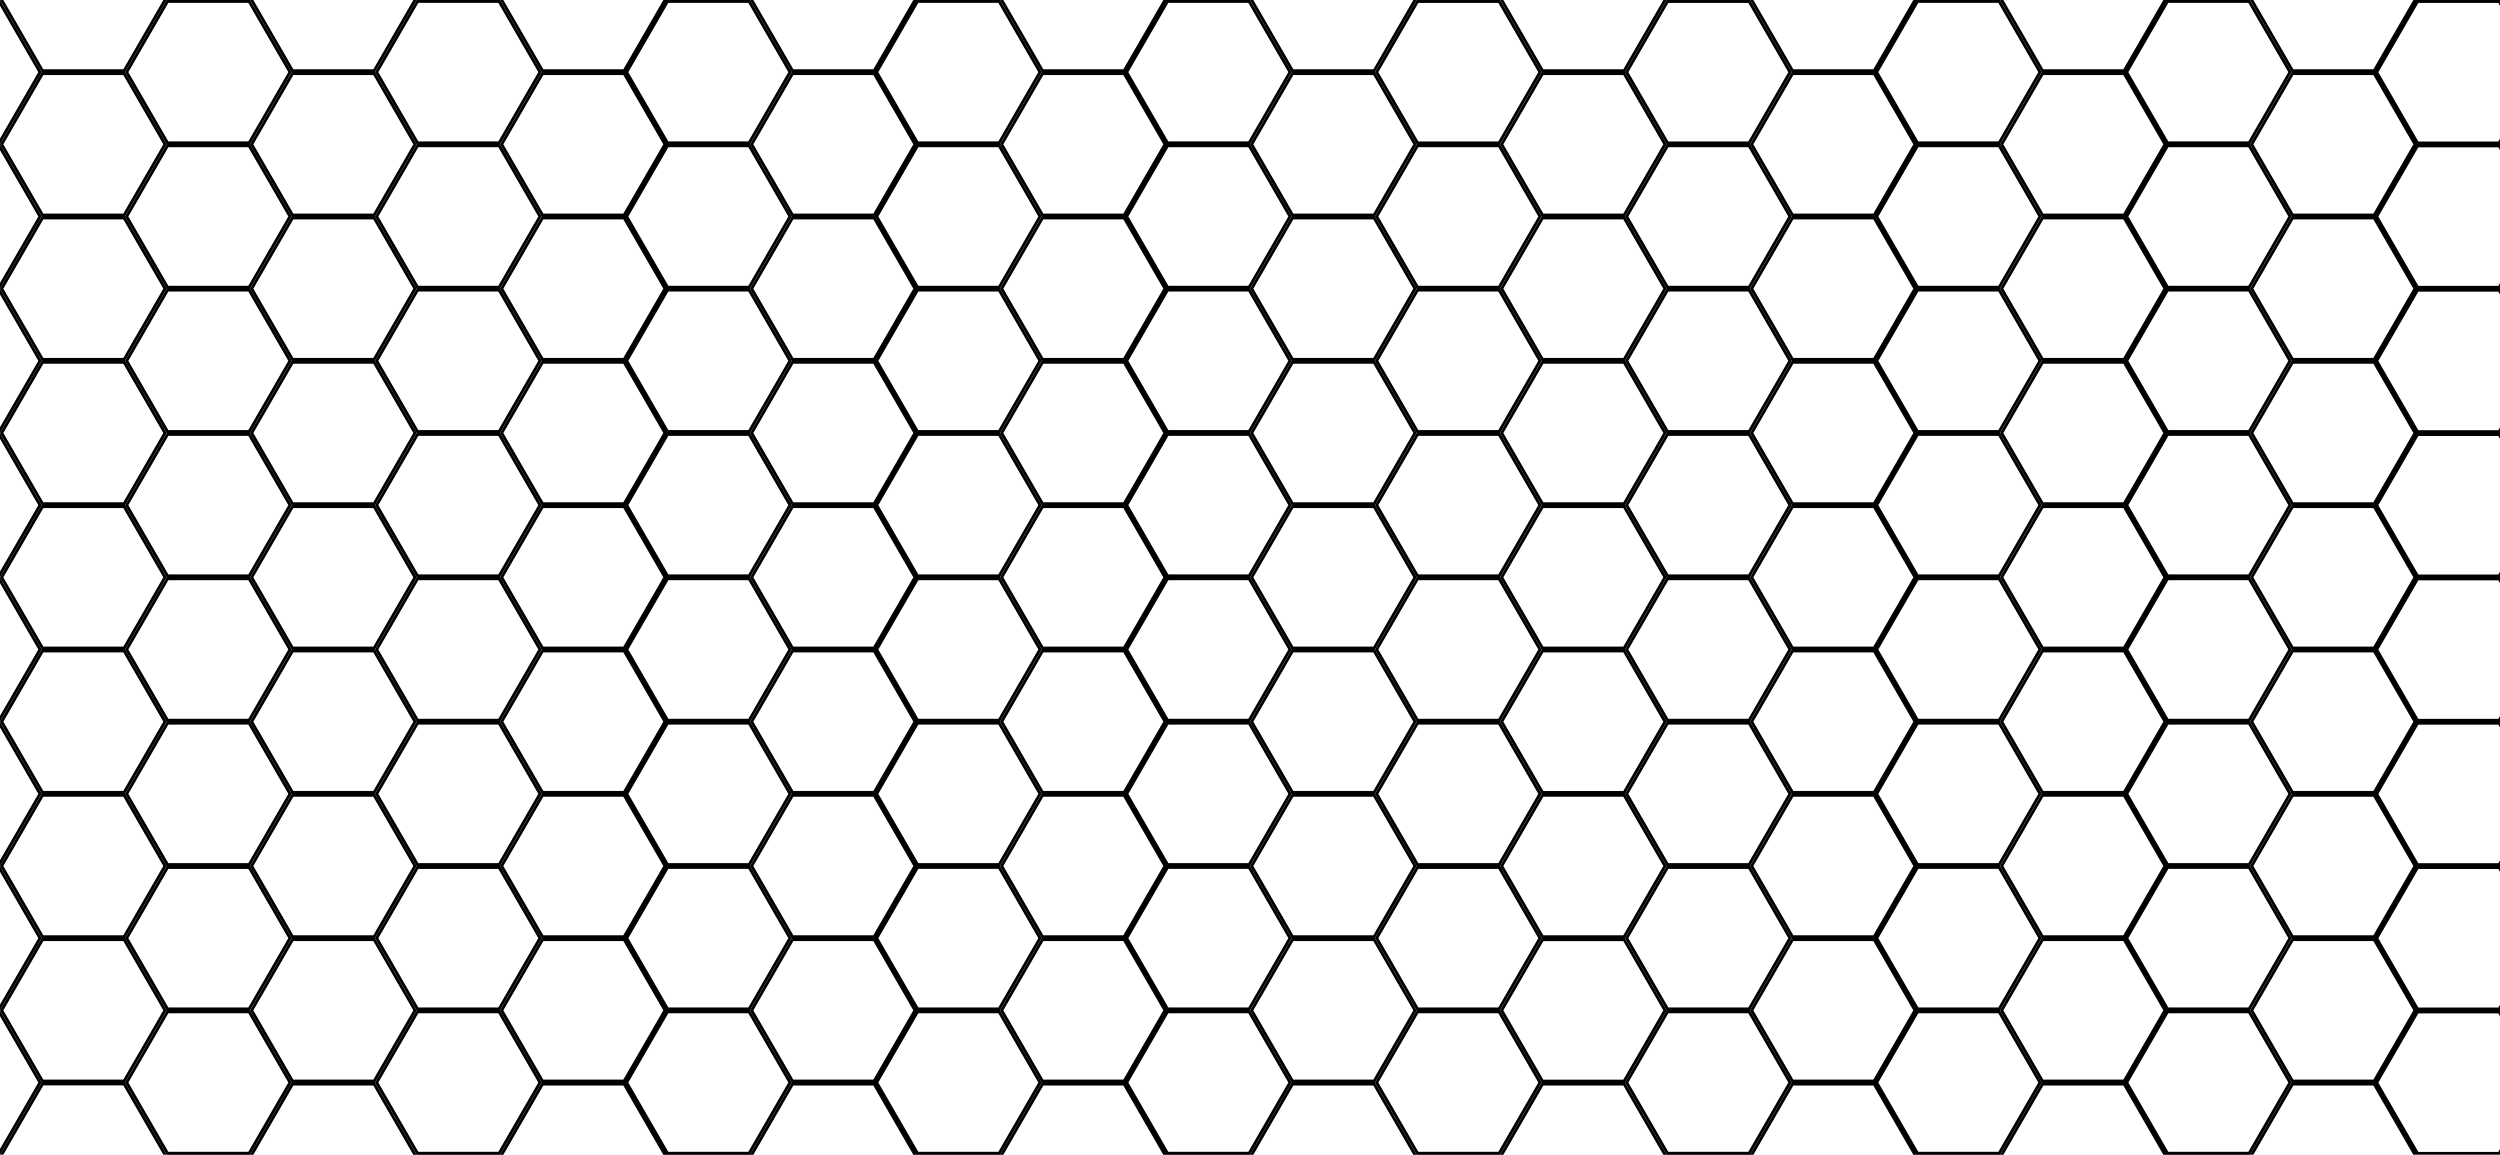 <?xml version="1.0" encoding="UTF-8"?>
<svg id="Layer_2" data-name="Layer 2" xmlns="http://www.w3.org/2000/svg" viewBox="0 0 1000 461.88">
  <g id="Layer_1-2" data-name="Layer 1">
    <g>
      <polygon points="0 0 0 2.31 15.33 28.87 0 55.43 0 57.73 16.67 28.87 0 0"/>
      <polygon points="15.33 86.6 0 113.16 0 115.47 16.67 86.6 0 57.73 0 60.04 15.33 86.6"/>
      <polygon points="0 115.47 0 117.78 15.33 144.34 0 170.9 0 173.2 16.67 144.34 0 115.47"/>
      <polygon points="0 173.21 0 175.51 15.33 202.07 0 228.63 0 230.94 16.67 202.07 0 173.21"/>
      <polygon points="0 230.94 0 233.25 15.33 259.81 0 286.37 0 288.67 16.67 259.81 0 230.94"/>
      <polygon points="15.33 317.54 0 344.1 0 346.41 16.67 317.54 0 288.68 0 290.98 15.33 317.54"/>
      <path d="M50,375.28l16.67-28.87-16.67-28.87,16.67-28.87-16.67-28.87,16.67-28.87-16.67-28.87,16.67-28.87-16.67-28.87,16.67-28.87-16.67-28.87,16.67-28.87-16.67-28.87L66.67,0h-1.33l-16,27.71H17.33L1.33,0H0L16.67,28.87,0,57.73l16.67,28.87L0,115.47l16.67,28.87L0,173.2l16.67,28.87L0,230.94l16.67,28.87L0,288.68l16.67,28.87L0,346.41l16.67,28.87L0,404.14l16.67,28.87L0,461.88H1.33l16-27.71H49.33l16,27.71h1.33l-16.67-28.87,16.67-28.87-16.67-28.87ZM1.33,57.73l16-27.71H49.33l16,27.71-16,27.71H17.33L1.33,57.73Zm0,57.73l16-27.71H49.33l16,27.71-16,27.71H17.33L1.33,115.47Zm0,57.74l16-27.71H49.33l16,27.71-16,27.71H17.33L1.33,173.2Zm0,57.73l16-27.71H49.33l16,27.71-16,27.71H17.33L1.33,230.94Zm0,57.74l16-27.71H49.33l16,27.71-16,27.71H17.33l-16-27.71Zm0,57.73l16-27.71H49.33l16,27.71-16,27.71H17.33l-16-27.71Zm48,85.45H17.33l-16-27.71,16-27.71H49.33l16,27.71-16,27.71Z"/>
      <polygon points="0 346.41 0 348.72 15.33 375.28 0 401.84 0 404.14 16.67 375.28 0 346.41"/>
      <polygon points="0 404.15 0 406.45 15.33 433.01 0 459.57 0 461.88 16.67 433.01 0 404.15"/>
      <path d="M150,375.28l16.67-28.87-16.67-28.87,16.67-28.87-16.67-28.87,16.67-28.87-16.67-28.87,16.67-28.87-16.67-28.87,16.67-28.87-16.67-28.87,16.67-28.87-16.67-28.87L166.67,0h-1.33l-16,27.71h-32L101.33,0h-1.33l16.67,28.87-16.67,28.87,16.67,28.87-16.67,28.87,16.67,28.87-16.67,28.87,16.67,28.87-16.67,28.87,16.67,28.87-16.67,28.87,16.67,28.87-16.67,28.87,16.67,28.87-16.67,28.87,16.67,28.87-16.67,28.87h1.33l16-27.71h32l16,27.71h1.33l-16.67-28.87,16.67-28.87-16.67-28.87ZM101.33,57.73l16-27.71h32l16,27.71-16,27.71h-32l-16-27.71Zm0,57.73l16-27.71h32l16,27.71-16,27.71h-32l-16-27.71Zm0,57.74l16-27.71h32l16,27.71-16,27.71h-32l-16-27.71Zm0,57.73l16-27.71h32l16,27.71-16,27.71h-32l-16-27.71Zm0,57.74l16-27.71h32l16,27.71-16,27.71h-32l-16-27.71Zm0,57.73l16-27.71h32l16,27.71-16,27.71h-32l-16-27.71Zm48,85.45h-32l-16-27.71,16-27.71h32l16,27.71-16,27.71Z"/>
      <path d="M116.67,433.01l-16.67-28.87h0s16.67-28.87,16.67-28.87l-16.67-28.87h0s16.67-28.87,16.67-28.87l-16.67-28.87h0s16.67-28.87,16.67-28.87l-16.67-28.87h0s16.67-28.87,16.67-28.87l-16.67-28.87h0s16.67-28.87,16.67-28.87l-16.67-28.87h0s16.67-28.87,16.67-28.87l-16.67-28.87h0s16.67-28.87,16.67-28.87L100,0h0s-33.33,0-33.33,0l-16.67,28.87,16.67,28.87-16.67,28.87,16.67,28.87-16.67,28.87,16.67,28.87-16.67,28.87,16.67,28.87-16.67,28.87,16.67,28.87-16.67,28.87,16.67,28.87-16.67,28.87,16.67,28.87-16.67,28.87,16.67,28.87h33.33s16.67-28.87,16.67-28.87ZM51.33,28.87L67.33,1.15h32l.67,1.15h0s15.33,26.56,15.33,26.56l-15.33,26.56-.67,1.15h-32l-16-27.71Zm0,57.73l16-27.71h32l.67,1.15,15.33,26.56-15.33,26.56-.67,1.15h-32l-16-27.71Zm0,57.73l16-27.71h32l.67,1.15,15.33,26.56-15.33,26.56h0s-.67,1.15-.67,1.15h-32l-16-27.71Zm0,57.73l16-27.71h32l.67,1.15,15.33,26.56-15.33,26.56h0s-.67,1.15-.67,1.15h-32l-16-27.71Zm0,57.74l16-27.71h32l.67,1.15,15.33,26.56-15.33,26.56-.67,1.15h-32l-16-27.71Zm0,57.74l16-27.71h32l.67,1.15,15.33,26.56-15.33,26.56-.67,1.15h-32l-16-27.71Zm0,57.73l16-27.71h32l.67,1.15,15.33,26.56-15.33,26.56-.67,1.15h-32l-16-27.71Zm48,85.45h-32l-16-27.71,16-27.71h32l.67,1.15,15.33,26.56-15.33,26.56-.67,1.15Z"/>
      <path d="M216.67,433.01l-16.67-28.87h0s16.67-28.87,16.67-28.87l-16.67-28.87h0s16.67-28.87,16.67-28.87l-16.67-28.87h0s16.67-28.87,16.67-28.87l-16.67-28.87h0s16.67-28.87,16.67-28.87l-16.67-28.87h0s16.67-28.87,16.67-28.87l-16.67-28.87h0s16.67-28.87,16.67-28.87l-16.67-28.87h0s16.67-28.87,16.67-28.87L200,0h0s-33.33,0-33.33,0l-16.67,28.87,16.67,28.87-16.67,28.87,16.67,28.87-16.67,28.87,16.67,28.87-16.67,28.87,16.67,28.87-16.67,28.87,16.67,28.87-16.67,28.87,16.67,28.87-16.67,28.87,16.67,28.87-16.67,28.87,16.67,28.87h33.33s16.67-28.87,16.67-28.87ZM151.33,28.87L167.33,1.15h32l.67,1.15h0s15.33,26.56,15.33,26.56l-15.33,26.56-.67,1.15h-32l-16-27.71Zm0,57.73l16-27.71h32l.67,1.15,15.33,26.56-15.33,26.56-.67,1.15h-32l-16-27.71Zm0,57.73l16-27.71h32l.67,1.15,15.33,26.56-15.33,26.56h0s-.67,1.15-.67,1.15h-32l-16-27.71Zm0,57.73l16-27.71h32l.67,1.15,15.33,26.56-15.33,26.56h0s-.67,1.15-.67,1.15h-32l-16-27.71Zm0,57.74l16-27.71h32l.67,1.15,15.33,26.56-15.33,26.56-.67,1.15h-32l-16-27.71Zm0,57.74l16-27.71h32l.67,1.15,15.33,26.56-15.33,26.56-.67,1.15h-32l-16-27.71Zm0,57.73l16-27.71h32l.67,1.15,15.33,26.56-15.33,26.56-.67,1.15h-32l-16-27.71Zm48,85.45h-32l-16-27.71,16-27.71h32l.67,1.15,15.33,26.56-15.33,26.56-.67,1.15Z"/>
      <path d="M316.67,433.01l-16.67-28.87h0s16.67-28.87,16.67-28.87l-16.67-28.87h0s16.67-28.87,16.67-28.87l-16.67-28.87h0s16.67-28.87,16.67-28.87l-16.67-28.87h0s16.67-28.87,16.67-28.87l-16.67-28.87h0s16.67-28.87,16.67-28.87l-16.67-28.87h0s16.67-28.87,16.67-28.87l-16.67-28.87h0s16.67-28.87,16.67-28.87L300,0h0s-33.33,0-33.33,0h-1.33l-16,27.71h-32L201.33,0h-1.33l16.67,28.87-16.67,28.87,16.67,28.87-16.67,28.87,16.67,28.87-16.67,28.87,16.67,28.87-16.67,28.87,16.67,28.87-16.67,28.87,16.67,28.87-16.67,28.87,16.67,28.87-16.67,28.87,16.67,28.87-16.67,28.87h1.33l16-27.71h32l16,27.71h34.67s16.67-28.87,16.67-28.87Zm-1.33-57.74l-15.33,26.56-.67,1.15h-32l-16-27.71,16-27.71h32l.67,1.15,15.33,26.56Zm0-57.73l-15.33,26.56-.67,1.15h-32l-16-27.71,16-27.71h32l.67,1.15,15.33,26.56Zm0-57.74l-15.33,26.56-.67,1.15h-32l-16-27.71,16-27.71h32l.67,1.15,15.33,26.56Zm0-57.74l-15.33,26.56h0s-.67,1.15-.67,1.15h-32l-16-27.71,16-27.71h32l.67,1.15,15.33,26.56Zm0-57.73l-15.33,26.56h0s-.67,1.15-.67,1.15h-32l-16-27.71,16-27.71h32l.67,1.15,15.33,26.56Zm0-57.73l-15.33,26.56-.67,1.15h-32l-16-27.71,16-27.71h32l.67,1.15,15.33,26.56ZM267.33,1.15h32l.67,1.15h0s15.33,26.56,15.33,26.56l-15.33,26.56-.67,1.15h-32l-16-27.71,16-27.71Zm-66,56.58l16-27.71h32l16,27.71-16,27.71h-32l-16-27.71Zm0,57.73l16-27.71h32l16,27.71-16,27.71h-32l-16-27.71Zm0,57.74l16-27.71h32l16,27.71-16,27.71h-32l-16-27.71Zm0,57.73l16-27.71h32l16,27.71-16,27.71h-32l-16-27.71Zm0,57.74l16-27.71h32l16,27.71-16,27.71h-32l-16-27.71Zm0,57.73l16-27.71h32l16,27.71-16,27.71h-32l-16-27.71Zm16,85.45l-16-27.71,16-27.71h32l16,27.71-16,27.71h-32Zm82,28.87h-32l-16-27.71,16-27.71h32l.67,1.15,15.33,26.56-15.33,26.56-.67,1.15Z"/>
      <path d="M416.67,433.01l-16.67-28.87h0s16.67-28.87,16.67-28.87l-16.67-28.87h0s16.67-28.87,16.67-28.87l-16.67-28.87h0s16.67-28.87,16.67-28.87l-16.67-28.87h0s16.67-28.87,16.67-28.87l-16.67-28.87h0s16.67-28.87,16.67-28.87l-16.67-28.87h0s16.67-28.87,16.67-28.87l-16.67-28.87h0s16.67-28.87,16.67-28.87L400,0h0s-33.33,0-33.33,0h-1.33l-16,27.71h-32L301.33,0h-1.33l16.67,28.87-16.67,28.87,16.67,28.87-16.67,28.87,16.67,28.87-16.67,28.87,16.67,28.87-16.67,28.87,16.67,28.87-16.67,28.87,16.67,28.87-16.67,28.87,16.67,28.87-16.67,28.87,16.67,28.87-16.67,28.87h1.33l16-27.71h32l16,27.71h34.67s16.67-28.87,16.67-28.87Zm-1.33-57.74l-15.33,26.56-.67,1.15h-32l-16-27.71,16-27.71h32l.67,1.15,15.33,26.56Zm0-57.73l-15.33,26.56-.67,1.15h-32l-16-27.71,16-27.71h32l.67,1.15,15.33,26.56Zm0-57.74l-15.33,26.56-.67,1.15h-32l-16-27.71,16-27.71h32l.67,1.15,15.33,26.56Zm0-57.74l-15.33,26.56h0s-.67,1.15-.67,1.15h-32l-16-27.71,16-27.71h32l.67,1.15,15.33,26.56Zm0-57.73l-15.33,26.56h0s-.67,1.15-.67,1.15h-32l-16-27.71,16-27.71h32l.67,1.15,15.33,26.56Zm0-57.73l-15.33,26.56-.67,1.15h-32l-16-27.71,16-27.71h32l.67,1.15,15.33,26.56ZM367.33,1.15h32l.67,1.15h0s15.33,26.56,15.33,26.56l-15.33,26.56-.67,1.15h-32l-16-27.71,16-27.71Zm-66,56.58l16-27.71h32l16,27.71-16,27.71h-32l-16-27.71Zm0,57.73l16-27.71h32l16,27.71-16,27.71h-32l-16-27.71Zm0,57.74l16-27.71h32l16,27.71-16,27.71h-32l-16-27.71Zm0,57.73l16-27.71h32l16,27.71-16,27.71h-32l-16-27.71Zm0,57.74l16-27.71h32l16,27.71-16,27.71h-32l-16-27.71Zm0,57.73l16-27.71h32l16,27.71-16,27.71h-32l-16-27.71Zm16,85.45l-16-27.71,16-27.71h32l16,27.71-16,27.71h-32Zm82,28.87h-32l-16-27.71,16-27.71h32l.67,1.15,15.33,26.56-15.33,26.56-.67,1.15Z"/>
      <path d="M966.67,0h-1.33l-16,27.71h-32l-16-27.71h-1.33l16.67,28.87-16.67,28.87,16.67,28.87-16.67,28.87,16.67,28.87-16.67,28.87,16.67,28.87-16.67,28.87,16.67,28.87-16.67,28.87,16.67,28.87-16.67,28.87,16.67,28.87-16.67,28.87,16.67,28.87-16.67,28.87h1.33l16-27.71h32l16,27.71h34.67v-2.31l-.67,1.15h-32l-16-27.71,16-27.71h32l.67,1.15v-4.62l-.67,1.15h-32l-16-27.71,16-27.71h32l.67,1.15v-2.31h0v-2.31l-.67,1.15h-32l-16-27.71,16-27.71h32l.67,1.15v-2.31h0v-2.31l-.67,1.15h-32l-16-27.71,16-27.71h32l.67,1.15v-2.31h0v-2.31l-.67,1.15h-32l-16-27.71,16-27.71h32l.67,1.15v-2.31h0v-2.31l-.67,1.15h-32l-16-27.71,16-27.71h32l.67,1.15v-2.31h0v-2.31l-.67,1.15h-32l-16-27.71,16-27.71h32l.67,1.15v-2.31h0v-2.31l-.67,1.15h-32l-16-27.71,16-27.71h32l.67,1.15V0h0s-33.33,0-33.33,0Zm-1.33,404.14l-16,27.71h-32l-16-27.71,16-27.71h32l16,27.71Zm0-57.74l-16,27.71h-32l-16-27.71,16-27.71h32l16,27.71Zm0-57.73l-16,27.71h-32l-16-27.71,16-27.71h32l16,27.71Zm0-57.74l-16,27.71h-32l-16-27.71,16-27.71h32l16,27.71Zm0-57.73l-16,27.71h-32l-16-27.71,16-27.71h32l16,27.71Zm0-57.74l-16,27.71h-32l-16-27.71,16-27.71h32l16,27.71Zm0-57.73l-16,27.71h-32l-16-27.71,16-27.71h32l16,27.71Z"/>
      <path d="M550,375.28l16.67-28.87-16.67-28.87,16.67-28.87-16.67-28.87,16.67-28.87-16.67-28.87,16.67-28.87-16.67-28.87,16.67-28.87-16.67-28.87,16.67-28.87-16.67-28.87L566.67,0h-1.33l-16,27.71h-32L501.33,0h-1.33l16.67,28.87-16.67,28.87,16.67,28.87-16.67,28.87,16.67,28.87-16.67,28.87,16.67,28.87-16.67,28.87,16.67,28.87-16.67,28.87,16.67,28.87-16.67,28.87,16.67,28.87-16.67,28.87,16.67,28.87-16.67,28.87h1.33l16-27.71h32l16,27.71h1.33l-16.67-28.87,16.67-28.87-16.67-28.87ZM501.33,57.73l16-27.71h32l16,27.71-16,27.71h-32l-16-27.71Zm0,57.73l16-27.71h32l16,27.71-16,27.71h-32l-16-27.71Zm0,57.74l16-27.71h32l16,27.71-16,27.71h-32l-16-27.71Zm0,57.73l16-27.71h32l16,27.71-16,27.71h-32l-16-27.71Zm0,57.74l16-27.71h32l16,27.71-16,27.71h-32l-16-27.71Zm0,57.73l16-27.71h32l16,27.71-16,27.71h-32l-16-27.71Zm48,85.45h-32l-16-27.71,16-27.71h32l16,27.71-16,27.71Z"/>
      <path d="M516.67,433.01l-16.67-28.87h0s16.67-28.87,16.67-28.87l-16.67-28.87h0s16.67-28.87,16.67-28.87l-16.67-28.87h0s16.67-28.87,16.67-28.87l-16.67-28.87h0s16.67-28.87,16.67-28.87l-16.67-28.87h0s16.67-28.87,16.67-28.87l-16.67-28.87h0s16.67-28.87,16.67-28.87l-16.67-28.87h0s16.67-28.87,16.67-28.87L500,0h0s-33.33,0-33.33,0h-1.33l-16,27.71h-32L401.33,0h-1.33l16.67,28.87-16.67,28.87,16.67,28.87-16.67,28.87,16.67,28.87-16.67,28.87,16.67,28.87-16.67,28.87,16.67,28.87-16.67,28.87,16.67,28.87-16.67,28.87,16.67,28.87-16.67,28.87,16.67,28.87-16.67,28.87h1.33l16-27.71h32l16,27.71h34.67s16.67-28.87,16.67-28.87Zm-1.33-57.74l-15.33,26.56-.67,1.15h-32l-16-27.71,16-27.71h32l.67,1.15,15.33,26.56Zm0-57.73l-15.33,26.56-.67,1.15h-32l-16-27.71,16-27.71h32l.67,1.15,15.33,26.56Zm0-57.74l-15.33,26.56-.67,1.15h-32l-16-27.71,16-27.71h32l.67,1.15,15.33,26.56Zm0-57.74l-15.33,26.56h0s-.67,1.15-.67,1.15h-32l-16-27.71,16-27.71h32l.67,1.15,15.33,26.56Zm0-57.73l-15.33,26.56h0s-.67,1.15-.67,1.15h-32l-16-27.71,16-27.71h32l.67,1.15,15.33,26.56Zm0-57.73l-15.33,26.56-.67,1.15h-32l-16-27.71,16-27.71h32l.67,1.15,15.33,26.56ZM467.33,1.15h32l.67,1.15h0s15.33,26.56,15.33,26.56l-15.33,26.56-.67,1.15h-32l-16-27.71,16-27.71Zm-66,56.58l16-27.71h32l16,27.71-16,27.71h-32l-16-27.71Zm0,57.73l16-27.71h32l16,27.71-16,27.71h-32l-16-27.71Zm0,57.74l16-27.71h32l16,27.71-16,27.71h-32l-16-27.71Zm0,57.73l16-27.71h32l16,27.71-16,27.71h-32l-16-27.71Zm0,57.74l16-27.71h32l16,27.71-16,27.71h-32l-16-27.71Zm0,57.73l16-27.71h32l16,27.71-16,27.71h-32l-16-27.71Zm16,85.45l-16-27.71,16-27.71h32l16,27.71-16,27.71h-32Zm82,28.87h-32l-16-27.71,16-27.71h32l.67,1.15,15.33,26.56-15.33,26.56-.67,1.15Z"/>
      <path d="M650,375.28l16.67-28.87-16.67-28.87,16.67-28.87-16.67-28.87,16.67-28.87-16.67-28.87,16.67-28.87-16.67-28.87,16.67-28.87-16.67-28.87,16.67-28.87-16.67-28.87L666.67,0h-1.33l-16,27.71h-32l-16-27.71h-1.33l16.67,28.87-16.67,28.87,16.67,28.87-16.67,28.87,16.67,28.87-16.67,28.87,16.67,28.87-16.67,28.87,16.67,28.87-16.67,28.87,16.67,28.87-16.67,28.87,16.67,28.87-16.67,28.87,16.67,28.87-16.67,28.87h1.33l16-27.71h32l16,27.71h1.33l-16.67-28.87,16.67-28.87-16.67-28.87Zm-48.67-317.54l16-27.71h32l16,27.71-16,27.71h-32l-16-27.71Zm0,57.73l16-27.71h32l16,27.71-16,27.71h-32l-16-27.71Zm0,57.74l16-27.71h32l16,27.71-16,27.71h-32l-16-27.71Zm0,57.73l16-27.71h32l16,27.71-16,27.71h-32l-16-27.71Zm0,57.74l16-27.71h32l16,27.71-16,27.71h-32l-16-27.71Zm0,57.73l16-27.71h32l16,27.71-16,27.71h-32l-16-27.71Zm48,85.45h-32l-16-27.71,16-27.71h32l16,27.71-16,27.71Z"/>
      <path d="M616.67,433.01l-16.67-28.87h0s16.67-28.87,16.67-28.87l-16.67-28.87h0s16.67-28.87,16.67-28.87l-16.67-28.87h0s16.67-28.87,16.67-28.87l-16.67-28.87h0s16.67-28.87,16.67-28.87l-16.67-28.87h0s16.67-28.87,16.67-28.87l-16.67-28.87h0s16.67-28.87,16.67-28.87l-16.67-28.87h0s16.67-28.87,16.67-28.87L600,0h0s-33.33,0-33.33,0l-16.67,28.87,16.67,28.87-16.67,28.87,16.67,28.87-16.67,28.87,16.67,28.87-16.67,28.87,16.67,28.87-16.67,28.87,16.67,28.87-16.67,28.87,16.67,28.87-16.67,28.87,16.67,28.87-16.67,28.87,16.67,28.87h33.33s16.67-28.87,16.67-28.87ZM551.33,28.87l16-27.71h32l.67,1.15h0s15.33,26.56,15.33,26.56l-15.33,26.56-.67,1.15h-32l-16-27.71Zm0,57.73l16-27.71h32l.67,1.15,15.33,26.56-15.33,26.56-.67,1.15h-32l-16-27.71Zm0,57.73l16-27.71h32l.67,1.15,15.33,26.56-15.33,26.56h0s-.67,1.15-.67,1.15h-32l-16-27.71Zm0,57.73l16-27.71h32l.67,1.15,15.33,26.56-15.33,26.56h0s-.67,1.15-.67,1.15h-32l-16-27.71Zm0,57.74l16-27.71h32l.67,1.15,15.33,26.56-15.33,26.56-.67,1.15h-32l-16-27.71Zm0,57.74l16-27.71h32l.67,1.15,15.33,26.56-15.33,26.56-.67,1.15h-32l-16-27.71Zm0,57.73l16-27.71h32l.67,1.15,15.33,26.56-15.33,26.56-.67,1.15h-32l-16-27.71Zm48,85.45h-32l-16-27.71,16-27.71h32l.67,1.15,15.33,26.56-15.33,26.56-.67,1.15Z"/>
      <path d="M716.67,433.01l-16.67-28.87h0s16.67-28.87,16.67-28.87l-16.67-28.87h0s16.67-28.87,16.67-28.87l-16.67-28.87h0s16.67-28.87,16.67-28.87l-16.67-28.87h0s16.67-28.87,16.67-28.87l-16.67-28.87h0s16.67-28.87,16.67-28.87l-16.67-28.87h0s16.67-28.87,16.67-28.87l-16.67-28.87h0s16.67-28.87,16.67-28.87L700,0h0s-33.33,0-33.33,0l-16.67,28.87,16.67,28.87-16.67,28.87,16.67,28.87-16.67,28.87,16.67,28.87-16.67,28.87,16.67,28.87-16.67,28.87,16.67,28.87-16.67,28.87,16.67,28.87-16.67,28.87,16.67,28.87-16.67,28.87,16.67,28.87h33.33s16.67-28.87,16.67-28.87ZM651.33,28.87l16-27.71h32l.67,1.15h0s15.33,26.56,15.33,26.56l-15.33,26.56-.67,1.15h-32l-16-27.71Zm0,57.73l16-27.71h32l.67,1.15,15.33,26.56-15.33,26.56-.67,1.15h-32l-16-27.71Zm0,57.73l16-27.71h32l.67,1.15,15.33,26.56-15.33,26.56h0s-.67,1.15-.67,1.15h-32l-16-27.71Zm0,57.73l16-27.71h32l.67,1.15,15.33,26.56-15.33,26.56h0s-.67,1.15-.67,1.15h-32l-16-27.71Zm0,57.74l16-27.71h32l.67,1.15,15.33,26.56-15.33,26.56-.67,1.15h-32l-16-27.71Zm0,57.74l16-27.71h32l.67,1.15,15.33,26.56-15.33,26.56-.67,1.15h-32l-16-27.71Zm0,57.73l16-27.71h32l.67,1.15,15.33,26.56-15.33,26.56-.67,1.15h-32l-16-27.71Zm48,85.45h-32l-16-27.71,16-27.71h32l.67,1.15,15.33,26.56-15.33,26.56-.67,1.15Z"/>
      <path d="M816.67,433.01l-16.67-28.87h0s16.67-28.87,16.67-28.87l-16.67-28.87h0s16.67-28.87,16.67-28.87l-16.67-28.87h0s16.67-28.87,16.67-28.87l-16.67-28.87h0s16.67-28.87,16.67-28.87l-16.67-28.87h0s16.67-28.87,16.67-28.87l-16.67-28.87h0s16.67-28.87,16.67-28.87l-16.67-28.87h0s16.67-28.87,16.67-28.87L800,0h0s-33.33,0-33.33,0h-1.33l-16,27.71h-32l-16-27.71h-1.33l16.67,28.87-16.67,28.87,16.67,28.87-16.67,28.87,16.67,28.87-16.67,28.87,16.67,28.87-16.67,28.87,16.67,28.87-16.67,28.87,16.67,28.87-16.67,28.87,16.67,28.87-16.67,28.87,16.67,28.87-16.67,28.87h1.33l16-27.71h32l16,27.71h34.67s16.67-28.87,16.67-28.87Zm-1.33-57.74l-15.33,26.56-.67,1.15h-32l-16-27.71,16-27.71h32l.67,1.15,15.33,26.56Zm0-57.73l-15.33,26.56-.67,1.15h-32l-16-27.71,16-27.71h32l.67,1.15,15.33,26.56Zm0-57.74l-15.33,26.56-.67,1.15h-32l-16-27.71,16-27.71h32l.67,1.15,15.33,26.56Zm0-57.74l-15.33,26.56h0s-.67,1.15-.67,1.15h-32l-16-27.71,16-27.71h32l.67,1.15,15.33,26.56Zm0-57.73l-15.33,26.56h0s-.67,1.15-.67,1.15h-32l-16-27.71,16-27.71h32l.67,1.15,15.33,26.56Zm0-57.73l-15.33,26.56-.67,1.15h-32l-16-27.71,16-27.71h32l.67,1.15,15.33,26.56ZM767.33,1.15h32l.67,1.15h0s15.33,26.56,15.33,26.56l-15.33,26.56-.67,1.15h-32l-16-27.71,16-27.71Zm-66,56.58l16-27.71h32l16,27.71-16,27.71h-32l-16-27.71Zm0,57.73l16-27.71h32l16,27.71-16,27.71h-32l-16-27.71Zm0,57.74l16-27.71h32l16,27.71-16,27.71h-32l-16-27.71Zm0,57.73l16-27.71h32l16,27.71-16,27.71h-32l-16-27.71Zm0,57.74l16-27.71h32l16,27.71-16,27.71h-32l-16-27.71Zm0,57.73l16-27.71h32l16,27.71-16,27.71h-32l-16-27.71Zm16,85.45l-16-27.71,16-27.71h32l16,27.71-16,27.71h-32Zm82,28.87h-32l-16-27.71,16-27.71h32l.67,1.15,15.33,26.56-15.33,26.56-.67,1.15Z"/>
      <path d="M916.67,433.01l-16.67-28.87h0s16.67-28.87,16.67-28.87l-16.67-28.87h0s16.67-28.87,16.67-28.87l-16.67-28.87h0s16.67-28.87,16.67-28.87l-16.67-28.87h0s16.67-28.87,16.67-28.87l-16.67-28.87h0s16.67-28.87,16.67-28.87l-16.67-28.87h0s16.67-28.87,16.67-28.87l-16.67-28.87h0s16.67-28.87,16.67-28.87L900,0h0s-33.33,0-33.33,0h-1.33l-16,27.71h-32l-16-27.71h-1.33l16.67,28.87-16.67,28.87,16.67,28.87-16.67,28.87,16.67,28.87-16.67,28.87,16.67,28.87-16.67,28.87,16.67,28.87-16.67,28.87,16.67,28.87-16.67,28.87,16.67,28.87-16.67,28.87,16.67,28.87-16.67,28.87h1.33l16-27.71h32l16,27.71h34.67s16.67-28.87,16.67-28.87Zm-1.33-57.74l-15.33,26.56-.67,1.15h-32l-16-27.71,16-27.71h32l.67,1.15,15.33,26.56Zm0-57.73l-15.33,26.56-.67,1.15h-32l-16-27.71,16-27.71h32l.67,1.15,15.33,26.56Zm0-57.74l-15.33,26.56-.67,1.15h-32l-16-27.71,16-27.71h32l.67,1.15,15.33,26.56Zm0-57.74l-15.33,26.56h0s-.67,1.15-.67,1.15h-32l-16-27.71,16-27.71h32l.67,1.15,15.33,26.56Zm0-57.73l-15.33,26.56h0s-.67,1.15-.67,1.15h-32l-16-27.71,16-27.71h32l.67,1.15,15.33,26.56Zm0-57.73l-15.33,26.56-.67,1.15h-32l-16-27.71,16-27.71h32l.67,1.15,15.33,26.56ZM867.33,1.15h32l.67,1.15h0s15.33,26.56,15.33,26.56l-15.33,26.56-.67,1.15h-32l-16-27.71,16-27.71Zm-66,56.58l16-27.71h32l16,27.71-16,27.71h-32l-16-27.71Zm0,57.73l16-27.71h32l16,27.71-16,27.71h-32l-16-27.71Zm0,57.74l16-27.71h32l16,27.71-16,27.71h-32l-16-27.71Zm0,57.73l16-27.71h32l16,27.71-16,27.71h-32l-16-27.71Zm0,57.74l16-27.71h32l16,27.71-16,27.71h-32l-16-27.71Zm0,57.73l16-27.71h32l16,27.71-16,27.71h-32l-16-27.71Zm16,85.45l-16-27.71,16-27.71h32l16,27.71-16,27.71h-32Zm82,28.87h-32l-16-27.71,16-27.71h32l.67,1.15,15.33,26.56-15.33,26.56-.67,1.15Z"/>
    </g>
  </g>
</svg>